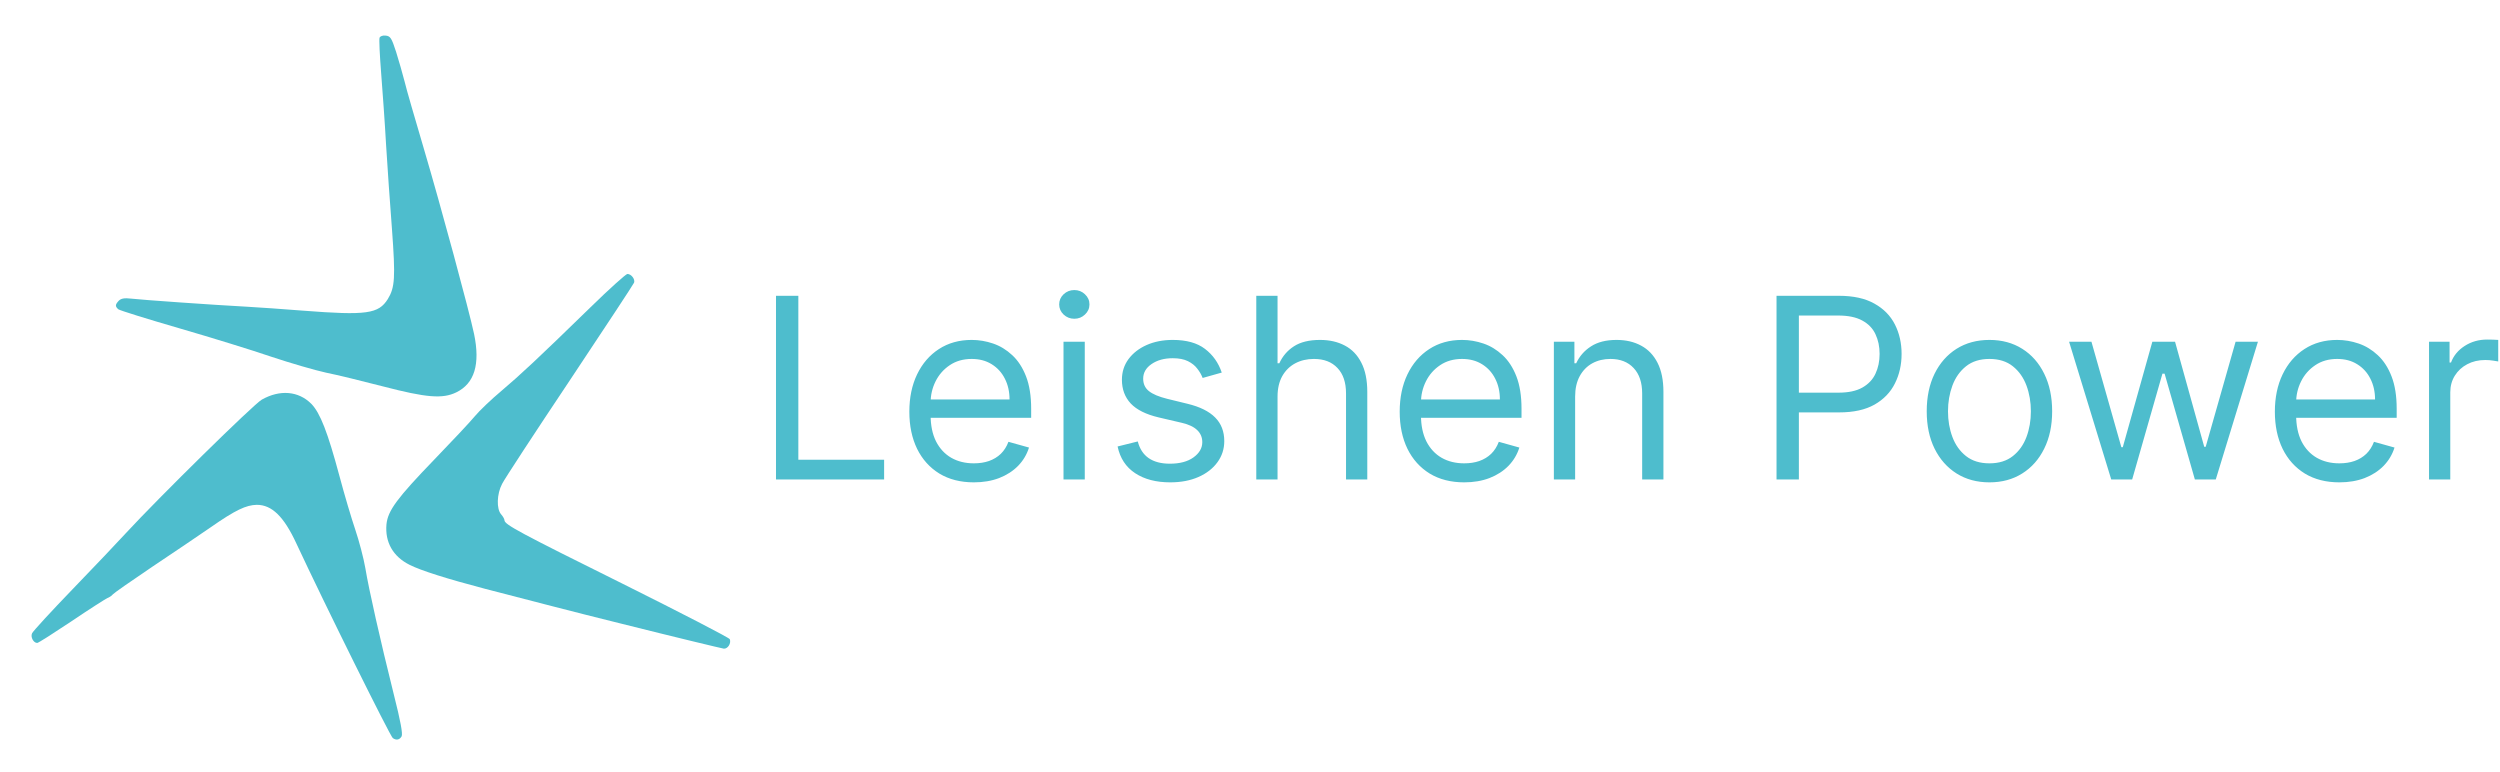 <svg width="1267" height="391" viewBox="0 0 1267 391" fill="none" xmlns="http://www.w3.org/2000/svg">
<path d="M199.058 374.044C197.758 373.144 164.658 306.444 150.158 275.344C143.858 261.744 137.758 255.844 130.158 255.844C124.758 255.944 119.358 258.444 106.758 267.244C100.958 271.244 87.658 280.244 77.158 287.244C66.758 294.244 57.758 300.544 57.158 301.244C56.658 301.944 55.358 302.744 54.358 303.144C53.458 303.544 45.258 308.744 36.258 314.844C27.258 320.844 19.458 325.844 18.858 325.844C16.958 325.844 15.358 322.844 16.258 320.944C16.758 319.844 25.958 309.844 36.758 298.644C47.558 287.444 59.658 274.744 63.658 270.344C80.458 252.144 128.458 204.944 132.658 202.544C141.858 197.344 151.258 198.144 157.758 204.644C162.258 209.244 166.058 218.944 172.058 241.344C174.558 250.744 178.158 262.844 180.058 268.444C181.958 274.044 184.258 282.744 185.158 287.944C186.958 298.844 192.658 324.144 199.558 351.844C203.058 365.644 204.158 371.844 203.558 373.144C202.558 374.944 200.858 375.344 199.058 374.044Z" fill="#4EBDCD"/>
<path d="M314.358 315.944C291.392 310.284 268.632 304.295 245.958 298.444C226.558 293.344 213.258 289.144 207.558 286.244C199.158 282.044 195.058 274.744 195.858 265.744C196.558 258.744 201.258 252.444 220.158 232.844C228.958 223.744 238.158 213.944 240.558 211.044C242.958 208.144 249.058 202.344 254.058 198.144C263.758 189.944 272.158 182.144 299.358 155.644C308.858 146.344 317.258 138.844 317.958 138.844C319.958 138.844 321.958 141.544 321.358 143.244C321.058 144.044 306.358 166.344 288.658 192.944C270.958 219.444 255.558 242.944 254.458 245.244C251.758 250.344 251.558 257.944 253.958 260.644C254.858 261.644 255.658 263.044 255.658 263.644C255.658 265.844 263.158 269.844 315.758 295.944C345.258 310.644 369.658 323.244 369.858 323.944C370.658 326.044 368.858 328.844 366.858 328.744C365.958 328.644 342.258 322.944 314.358 315.944Z" fill="#4EBDCD"/>
<path d="M194.158 195.844C183.758 193.144 170.658 189.944 165.158 188.844C159.658 187.644 147.258 184.044 137.658 180.844C128.058 177.544 106.958 171.044 90.758 166.344C74.558 161.644 60.758 157.344 59.958 156.744C58.258 155.244 58.358 154.344 60.258 152.344C61.458 151.244 63.058 150.944 66.458 151.344C71.458 151.944 108.358 154.544 125.158 155.444C130.658 155.744 143.458 156.644 153.658 157.444C185.858 159.944 191.858 159.044 196.558 151.544C200.158 145.644 200.458 140.744 198.658 116.244C197.658 103.644 196.358 84.344 195.658 73.344C195.058 62.344 193.858 45.944 193.158 36.944C192.458 28.044 192.058 19.944 192.358 19.144C192.658 18.344 193.958 17.844 195.558 18.044C197.858 18.344 198.458 19.244 200.758 26.344C202.158 30.744 204.058 37.544 205.058 41.344C205.958 45.244 210.358 60.244 214.658 74.844C223.558 104.944 237.758 157.444 240.258 169.244C243.458 184.644 240.458 194.344 231.258 198.844C224.258 202.244 216.058 201.544 194.158 195.844Z" fill="#4EBDCD"/>
<g clip-path="url(#clip0_1839_8)">
<path d="M393.274 243V149.909H404.599V233H448.07V243H393.274ZM493.551 244.454C486.793 244.454 480.963 242.97 476.062 240C471.191 237 467.431 232.818 464.783 227.454C462.165 222.061 460.856 215.788 460.856 208.636C460.856 201.485 462.165 195.182 464.783 189.727C467.431 184.242 471.115 179.97 475.834 176.909C480.583 173.818 486.123 172.273 492.455 172.273C496.108 172.273 499.715 172.879 503.278 174.091C506.839 175.303 510.081 177.273 513.004 180C515.927 182.697 518.255 186.273 519.99 190.727C521.725 195.182 522.593 200.667 522.593 207.182V211.727H468.527V202.454H511.634C511.634 198.515 510.842 195 509.259 191.909C507.707 188.818 505.485 186.379 502.593 184.591C499.73 182.803 496.352 181.909 492.455 181.909C488.163 181.909 484.449 182.97 481.313 185.091C478.208 187.182 475.818 189.909 474.144 193.273C472.47 196.636 471.633 200.242 471.633 204.091V210.273C471.633 215.546 472.546 220.015 474.372 223.682C476.229 227.318 478.802 230.091 482.089 232C485.377 233.879 489.198 234.818 493.551 234.818C496.382 234.818 498.94 234.424 501.222 233.636C503.536 232.818 505.53 231.606 507.205 230C508.878 228.364 510.172 226.333 511.085 223.909L521.497 226.818C520.401 230.333 518.56 233.424 515.972 236.091C513.384 238.727 510.188 240.788 506.383 242.273C502.577 243.727 498.3 244.454 493.551 244.454ZM538.986 243V173.182H549.762V243H538.986ZM544.466 161.545C542.366 161.545 540.554 160.833 539.032 159.409C537.54 157.985 536.794 156.273 536.794 154.273C536.794 152.273 537.54 150.561 539.032 149.136C540.554 147.712 542.366 147 544.466 147C546.567 147 548.363 147.712 549.854 149.136C551.377 150.561 552.137 152.273 552.137 154.273C552.137 156.273 551.377 157.985 549.854 159.409C548.363 160.833 546.567 161.545 544.466 161.545ZM619.183 188.818L609.502 191.546C608.893 189.939 607.995 188.379 606.808 186.864C605.651 185.318 604.068 184.046 602.059 183.046C600.05 182.046 597.478 181.546 594.341 181.546C590.05 181.546 586.472 182.53 583.611 184.5C580.779 186.439 579.364 188.909 579.364 191.909C579.364 194.576 580.338 196.682 582.286 198.227C584.235 199.773 587.279 201.061 591.419 202.091L601.831 204.636C608.101 206.151 612.775 208.47 615.85 211.591C618.924 214.682 620.461 218.667 620.461 223.546C620.461 227.546 619.305 231.121 616.991 234.273C614.708 237.424 611.511 239.909 607.401 241.727C603.292 243.546 598.512 244.454 593.064 244.454C585.91 244.454 579.989 242.909 575.3 239.818C570.612 236.727 567.644 232.212 566.396 226.273L576.624 223.727C577.599 227.485 579.44 230.303 582.15 232.182C584.889 234.061 588.467 235 592.881 235C597.904 235 601.892 233.939 604.844 231.818C607.828 229.667 609.32 227.091 609.32 224.091C609.32 221.667 608.467 219.636 606.762 218C605.057 216.333 602.439 215.091 598.908 214.273L587.219 211.546C580.795 210.03 576.077 207.682 573.063 204.5C570.079 201.288 568.588 197.273 568.588 192.454C568.588 188.515 569.699 185.03 571.921 182C574.174 178.97 577.233 176.591 581.1 174.864C584.996 173.136 589.41 172.273 594.341 172.273C601.283 172.273 606.732 173.788 610.689 176.818C614.677 179.848 617.508 183.848 619.183 188.818ZM647.459 201V243H636.683V149.909H647.459V184.091H648.374C650.017 180.485 652.482 177.621 655.771 175.5C659.089 173.349 663.503 172.273 669.013 172.273C673.793 172.273 677.978 173.227 681.571 175.136C685.163 177.015 687.948 179.909 689.927 183.818C691.936 187.697 692.941 192.636 692.941 198.636V243H682.164V199.364C682.164 193.818 680.719 189.53 677.826 186.5C674.964 183.439 670.992 181.909 665.908 181.909C662.377 181.909 659.21 182.651 656.41 184.136C653.64 185.621 651.448 187.788 649.834 190.636C648.251 193.485 647.459 196.939 647.459 201ZM742.063 244.454C735.306 244.454 729.476 242.97 724.574 240C719.703 237 715.944 232.818 713.296 227.454C710.677 222.061 709.368 215.788 709.368 208.636C709.368 201.485 710.677 195.182 713.296 189.727C715.944 184.242 719.628 179.97 724.346 176.909C729.095 173.818 734.635 172.273 740.967 172.273C744.62 172.273 748.228 172.879 751.79 174.091C755.351 175.303 758.593 177.273 761.516 180C764.439 182.697 766.768 186.273 768.502 190.727C770.237 195.182 771.105 200.667 771.105 207.182V211.727H717.04V202.454H760.146C760.146 198.515 759.355 195 757.771 191.909C756.219 188.818 753.997 186.379 751.105 184.591C748.243 182.803 744.864 181.909 740.967 181.909C736.675 181.909 732.961 182.97 729.825 185.091C726.72 187.182 724.33 189.909 722.657 193.273C720.982 196.636 720.145 200.242 720.145 204.091V210.273C720.145 215.546 721.058 220.015 722.885 223.682C724.741 227.318 727.314 230.091 730.602 232C733.89 233.879 737.711 234.818 742.063 234.818C744.894 234.818 747.452 234.424 749.735 233.636C752.048 232.818 754.042 231.606 755.717 230C757.391 228.364 758.685 226.333 759.598 223.909L770.009 226.818C768.913 230.333 767.072 233.424 764.484 236.091C761.896 238.727 758.701 240.788 754.895 242.273C751.09 243.727 746.812 244.454 742.063 244.454ZM798.275 201V243H787.498V173.182H797.91V184.091H798.823C800.467 180.546 802.963 177.697 806.312 175.545C809.661 173.364 813.984 172.273 819.281 172.273C824.03 172.273 828.185 173.242 831.747 175.182C835.308 177.091 838.079 180 840.057 183.909C842.036 187.788 843.026 192.697 843.026 198.636V243H832.249V199.364C832.249 193.879 830.818 189.606 827.957 186.546C825.094 183.455 821.168 181.909 816.176 181.909C812.735 181.909 809.661 182.651 806.951 184.136C804.272 185.621 802.157 187.788 800.604 190.636C799.051 193.485 798.275 196.939 798.275 201ZM900.345 243V149.909H931.943C939.28 149.909 945.278 151.227 949.935 153.864C954.623 156.47 958.094 160 960.346 164.455C962.599 168.909 963.726 173.879 963.726 179.364C963.726 184.849 962.599 189.833 960.346 194.318C958.124 198.803 954.685 202.379 950.026 205.046C945.369 207.682 939.403 209 932.126 209H909.478V199H931.761C936.784 199 940.818 198.136 943.862 196.409C946.906 194.682 949.113 192.348 950.483 189.409C951.884 186.439 952.584 183.091 952.584 179.364C952.584 175.636 951.884 172.303 950.483 169.364C949.113 166.424 946.891 164.121 943.816 162.455C940.742 160.758 936.662 159.909 931.579 159.909H911.669V243H900.345ZM1008.25 244.454C1001.92 244.454 996.359 242.954 991.58 239.954C986.832 236.954 983.118 232.758 980.438 227.364C977.79 221.97 976.465 215.667 976.465 208.454C976.465 201.182 977.79 194.833 980.438 189.409C983.118 183.985 986.832 179.773 991.58 176.773C996.359 173.773 1001.92 172.273 1008.25 172.273C1014.58 172.273 1020.12 173.773 1024.87 176.773C1029.65 179.773 1033.36 183.985 1036.01 189.409C1038.69 194.833 1040.03 201.182 1040.03 208.454C1040.03 215.667 1038.69 221.97 1036.01 227.364C1033.36 232.758 1029.65 236.954 1024.87 239.954C1020.12 242.954 1014.58 244.454 1008.25 244.454ZM1008.25 234.818C1013.06 234.818 1017.01 233.591 1020.12 231.136C1023.23 228.682 1025.52 225.454 1027.02 221.454C1028.51 217.454 1029.25 213.121 1029.25 208.454C1029.25 203.788 1028.51 199.439 1027.02 195.409C1025.52 191.379 1023.23 188.121 1020.12 185.636C1017.01 183.151 1013.06 181.909 1008.25 181.909C1003.44 181.909 999.481 183.151 996.375 185.636C993.27 188.121 990.972 191.379 989.48 195.409C987.988 199.439 987.243 203.788 987.243 208.454C987.243 213.121 987.988 217.454 989.48 221.454C990.972 225.454 993.27 228.682 996.375 231.136C999.481 233.591 1003.44 234.818 1008.25 234.818ZM1069.98 243L1048.61 173.182H1059.94L1075.1 226.636H1075.83L1090.81 173.182H1102.31L1117.11 226.454H1117.84L1133 173.182H1144.32L1122.95 243H1112.36L1097.02 189.364H1095.92L1080.58 243H1069.98ZM1185.59 244.454C1178.84 244.454 1173.01 242.97 1168.1 240C1163.23 237 1159.47 232.818 1156.83 227.454C1154.21 222.061 1152.9 215.788 1152.9 208.636C1152.9 201.485 1154.21 195.182 1156.83 189.727C1159.47 184.242 1163.16 179.97 1167.88 176.909C1172.63 173.818 1178.17 172.273 1184.5 172.273C1188.15 172.273 1191.76 172.879 1195.32 174.091C1198.88 175.303 1202.12 177.273 1205.05 180C1207.97 182.697 1210.3 186.273 1212.03 190.727C1213.77 195.182 1214.64 200.667 1214.64 207.182V211.727H1160.57V202.454H1203.68C1203.68 198.515 1202.88 195 1201.3 191.909C1199.75 188.818 1197.53 186.379 1194.63 184.591C1191.77 182.803 1188.39 181.909 1184.5 181.909C1180.2 181.909 1176.49 182.97 1173.36 185.091C1170.25 187.182 1167.86 189.909 1166.19 193.273C1164.51 196.636 1163.68 200.242 1163.68 204.091V210.273C1163.68 215.546 1164.59 220.015 1166.41 223.682C1168.27 227.318 1170.84 230.091 1174.13 232C1177.42 233.879 1181.24 234.818 1185.59 234.818C1188.42 234.818 1190.98 234.424 1193.26 233.636C1195.58 232.818 1197.57 231.606 1199.25 230C1200.92 228.364 1202.21 226.333 1203.13 223.909L1213.54 226.818C1212.44 230.333 1210.6 233.424 1208.01 236.091C1205.43 238.727 1202.23 240.788 1198.43 242.273C1194.62 243.727 1190.34 244.454 1185.59 244.454ZM1231.03 243V173.182H1241.44V183.727H1242.17C1243.45 180.273 1245.76 177.47 1249.11 175.318C1252.46 173.167 1256.23 172.091 1260.44 172.091C1261.23 172.091 1262.22 172.106 1263.4 172.136C1264.59 172.167 1265.49 172.212 1266.1 172.273V183.182C1265.73 183.091 1264.9 182.955 1263.59 182.773C1262.31 182.561 1260.95 182.454 1259.52 182.454C1256.11 182.454 1253.07 183.167 1250.39 184.591C1247.74 185.985 1245.64 187.924 1244.09 190.409C1242.57 192.864 1241.8 195.667 1241.8 198.818V243H1231.03Z" fill="#4EBDCD"/>
</g>
<defs>
<clipPath id="clip0_1839_8">
<rect width="874" height="98" fill="white" transform="translate(393 147)"/>
</clipPath>
</defs>
</svg>
